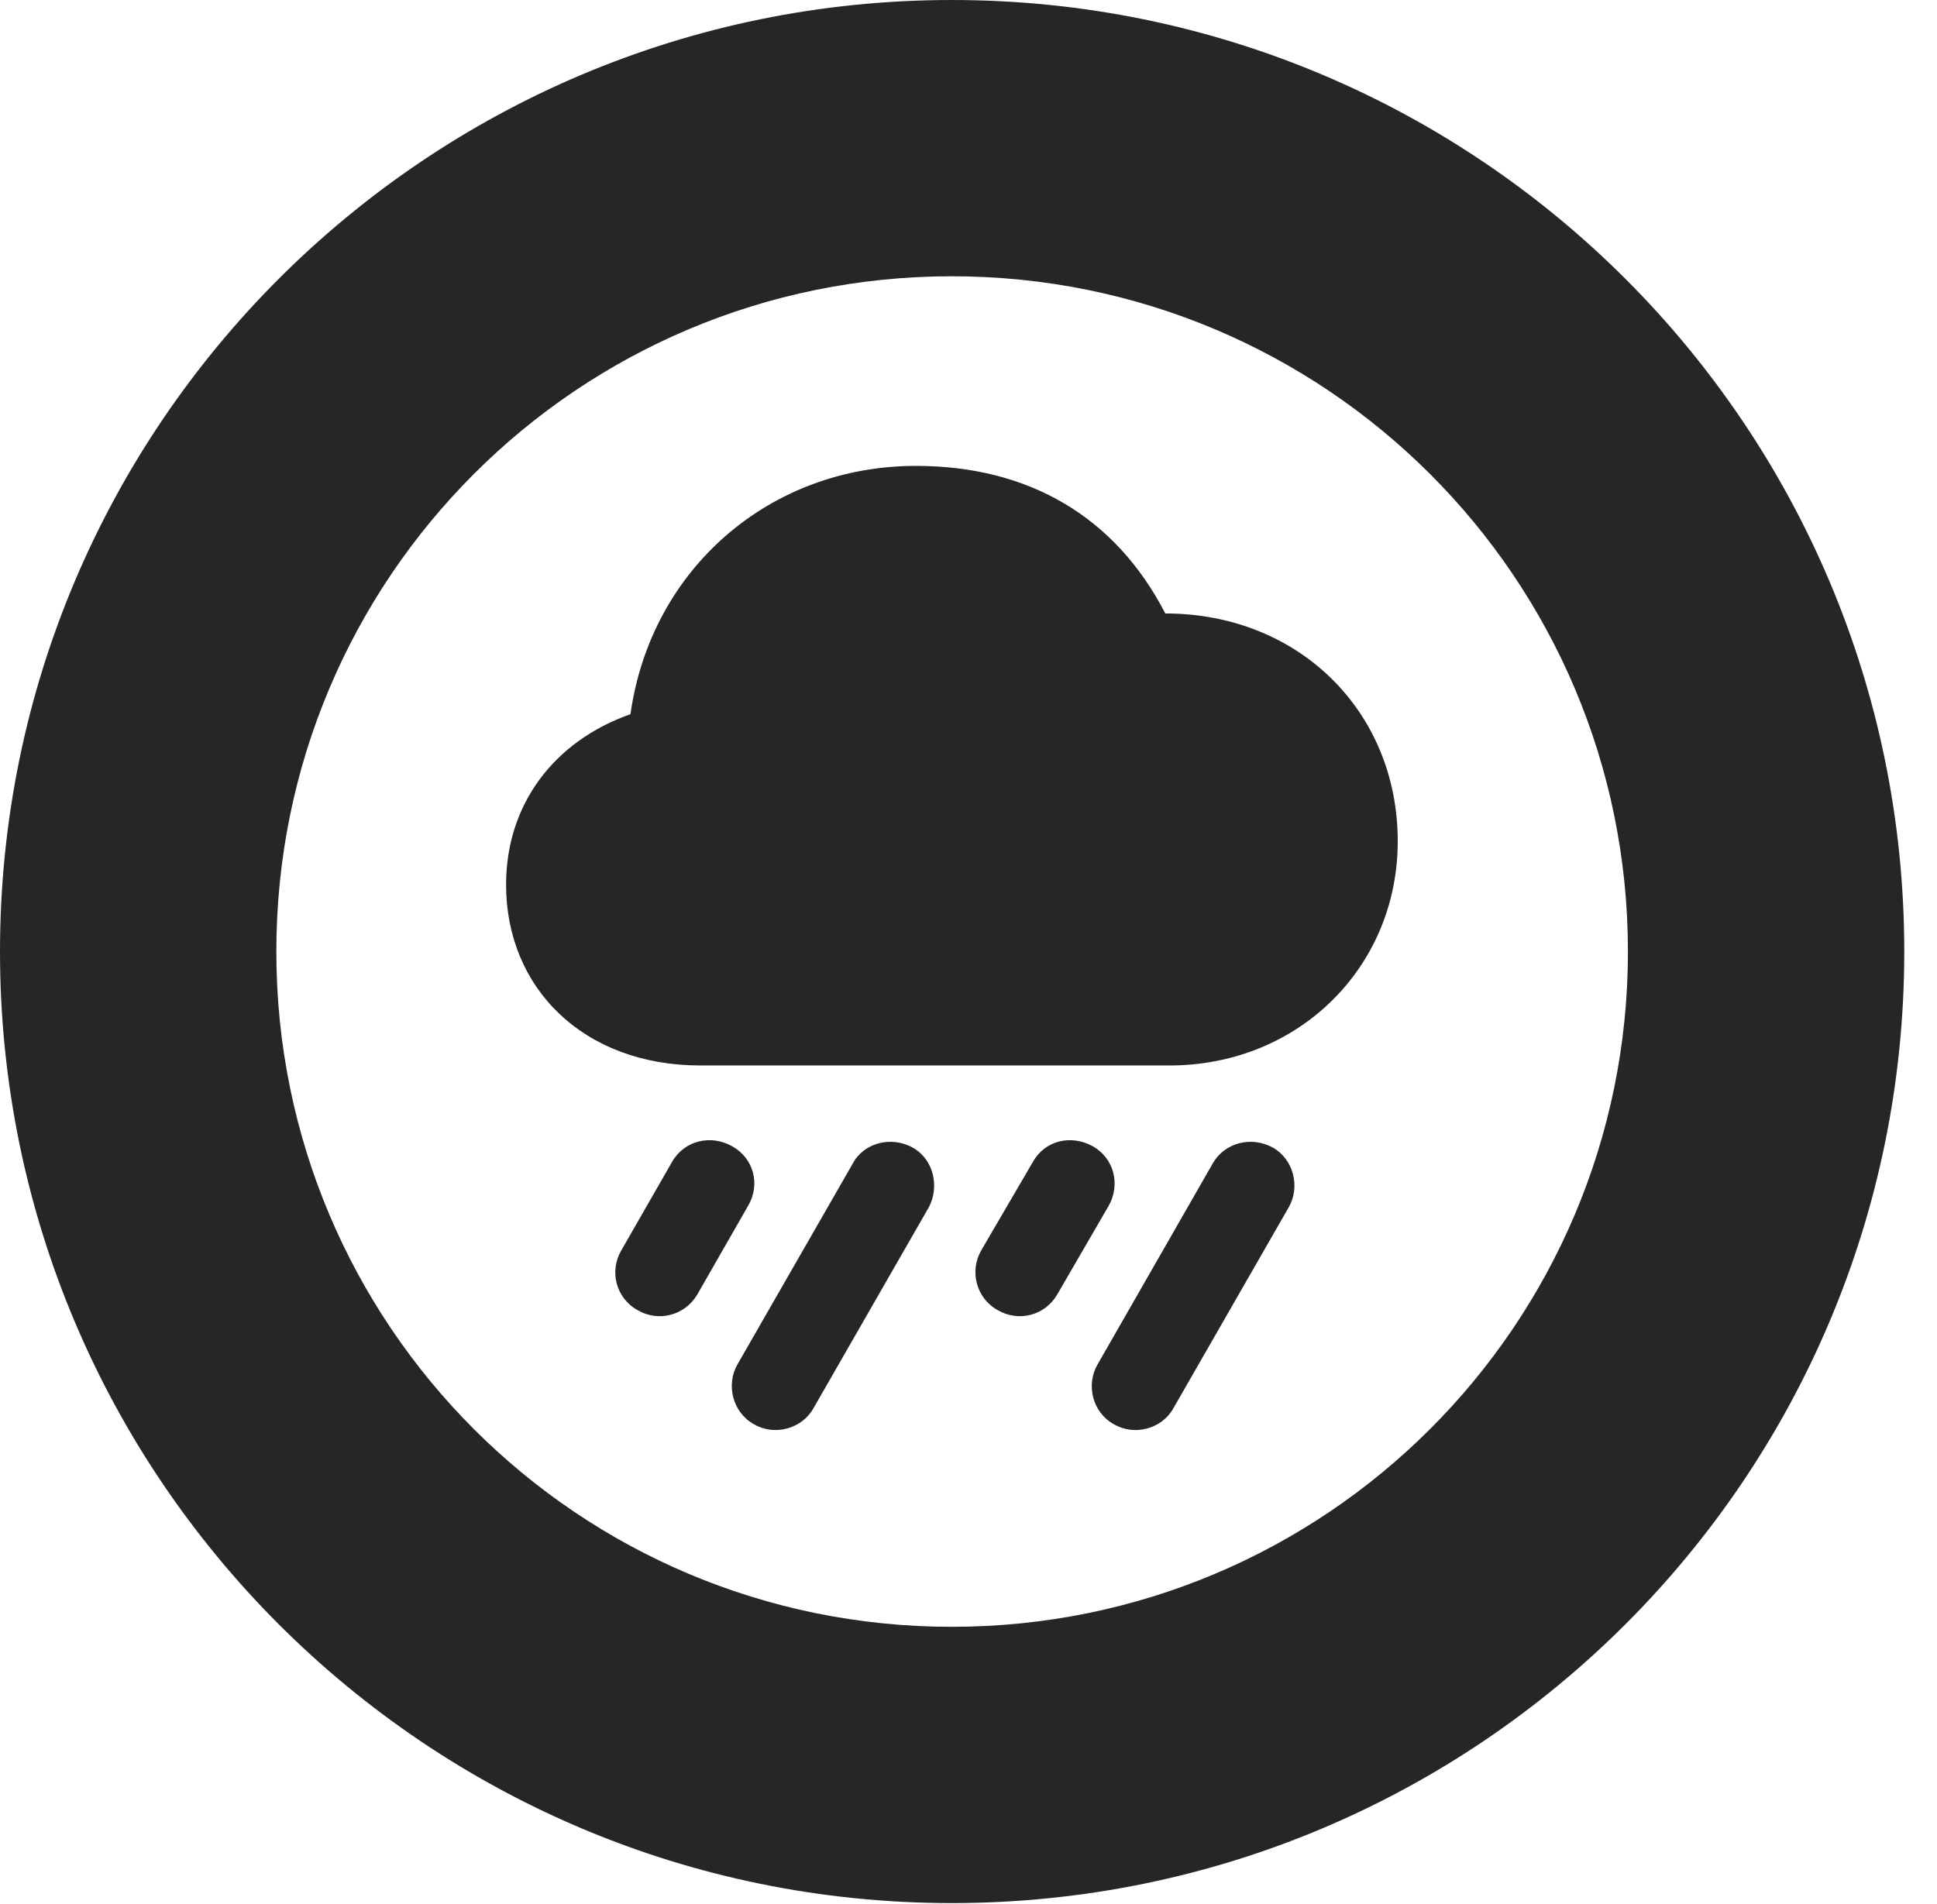 <?xml version="1.0" encoding="UTF-8"?>
<!--Generator: Apple Native CoreSVG 326-->
<!DOCTYPE svg PUBLIC "-//W3C//DTD SVG 1.1//EN" "http://www.w3.org/Graphics/SVG/1.1/DTD/svg11.dtd">
<svg version="1.1" xmlns="http://www.w3.org/2000/svg" xmlns:xlink="http://www.w3.org/1999/xlink"
       viewBox="0 0 21.365 21.006">
       <g>
              <rect height="21.006" opacity="0" width="21.365" x="0" y="0" />
              <path d="M10.498 20.996C16.302 20.996 21.004 16.295 21.004 10.498C21.004 4.702 16.302 0 10.498 0C4.702 0 0 4.702 0 10.498C0 16.295 4.702 20.996 10.498 20.996ZM10.498 17.948C6.378 17.948 3.048 14.618 3.048 10.498C3.048 6.378 6.378 3.048 10.498 3.048C14.618 3.048 17.956 6.378 17.956 10.498C17.956 14.618 14.618 17.948 10.498 17.948Z"
                     fill="currentColor" fill-opacity="0.85" />
              <path d="M7.727 11.755L12.898 11.755C14.322 11.755 15.417 10.672 15.417 9.281C15.417 7.847 14.323 6.768 12.853 6.768C12.309 5.713 11.36 5.14 10.102 5.14C8.493 5.14 7.18 6.273 6.954 7.879C6.114 8.176 5.582 8.871 5.582 9.76C5.582 10.901 6.435 11.755 7.727 11.755ZM7.691 14.282L8.251 13.304C8.39 13.069 8.314 12.779 8.077 12.647C7.84 12.512 7.546 12.583 7.412 12.82L6.853 13.795C6.718 14.025 6.794 14.323 7.034 14.455C7.264 14.59 7.557 14.511 7.691 14.282ZM8.971 15.539L10.245 13.319C10.363 13.097 10.302 12.794 10.069 12.662C9.827 12.527 9.526 12.611 9.407 12.835L8.133 15.055C8.008 15.275 8.077 15.581 8.316 15.713C8.544 15.847 8.845 15.762 8.971 15.539ZM11.661 14.282L12.228 13.304C12.362 13.069 12.287 12.779 12.055 12.647C11.812 12.512 11.524 12.583 11.392 12.82L10.823 13.795C10.691 14.025 10.767 14.323 11.006 14.455C11.241 14.59 11.527 14.511 11.661 14.282ZM12.941 15.539L14.215 13.319C14.342 13.097 14.271 12.794 14.042 12.662C13.797 12.527 13.504 12.611 13.377 12.835L12.105 15.055C11.978 15.275 12.046 15.581 12.286 15.713C12.514 15.847 12.817 15.762 12.941 15.539Z"
                     fill="currentColor" fill-opacity="0.85" />
       </g>
</svg>